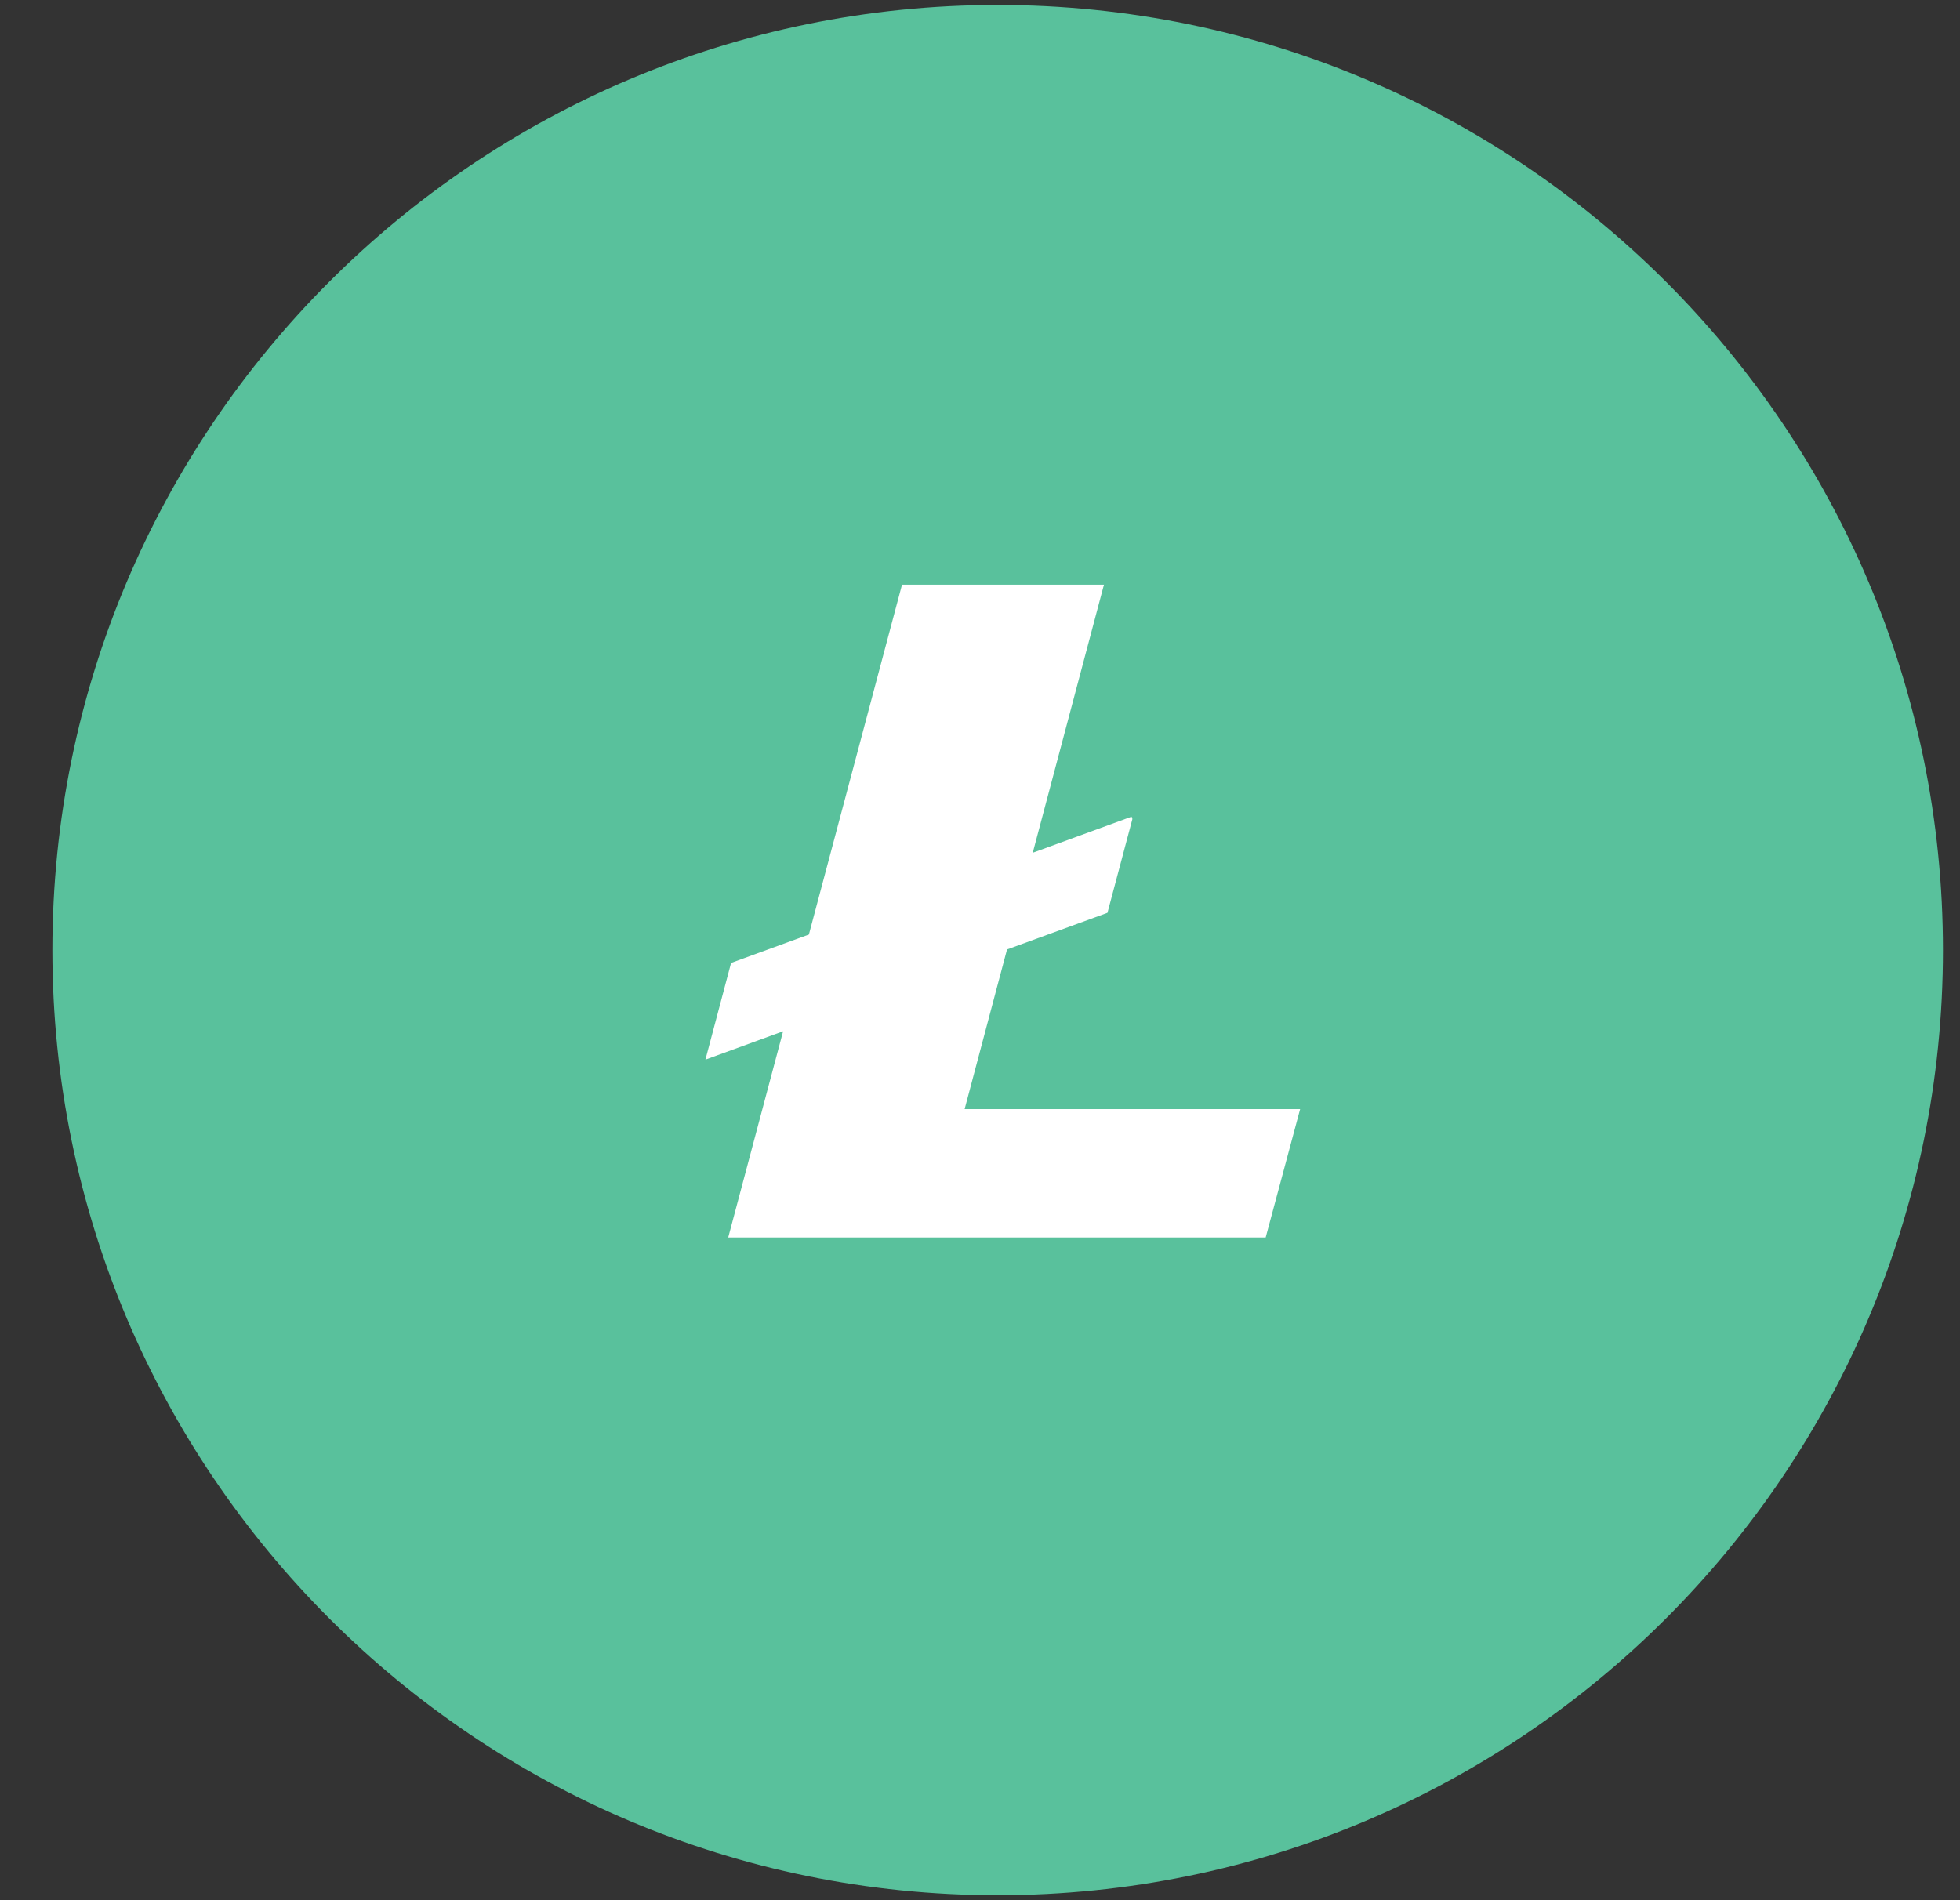 <svg width="33" height="32" viewBox="0 0 33 32" fill="none" xmlns="http://www.w3.org/2000/svg">
<rect x="0" y="0" width="33" height="32" fill="#333333" stroke="none"/>
<path d="M32.713 16C32.713 24.79 25.587 31.916 16.797 31.916C8.007 31.916 0.882 24.79 0.882 16C0.882 7.21 8.007 0.084 16.797 0.084C25.587 0.084 32.713 7.21 32.713 16Z" fill="#59C19C"/>
<path d="M16.241 18.678L16.955 15.989L18.646 15.372L19.066 13.792L19.052 13.753L17.388 14.361L18.587 9.846H15.187L13.619 15.738L12.309 16.216L11.877 17.845L13.185 17.367L12.261 20.839H21.31L21.89 18.678H16.241Z" fill="white"/>
</svg>
